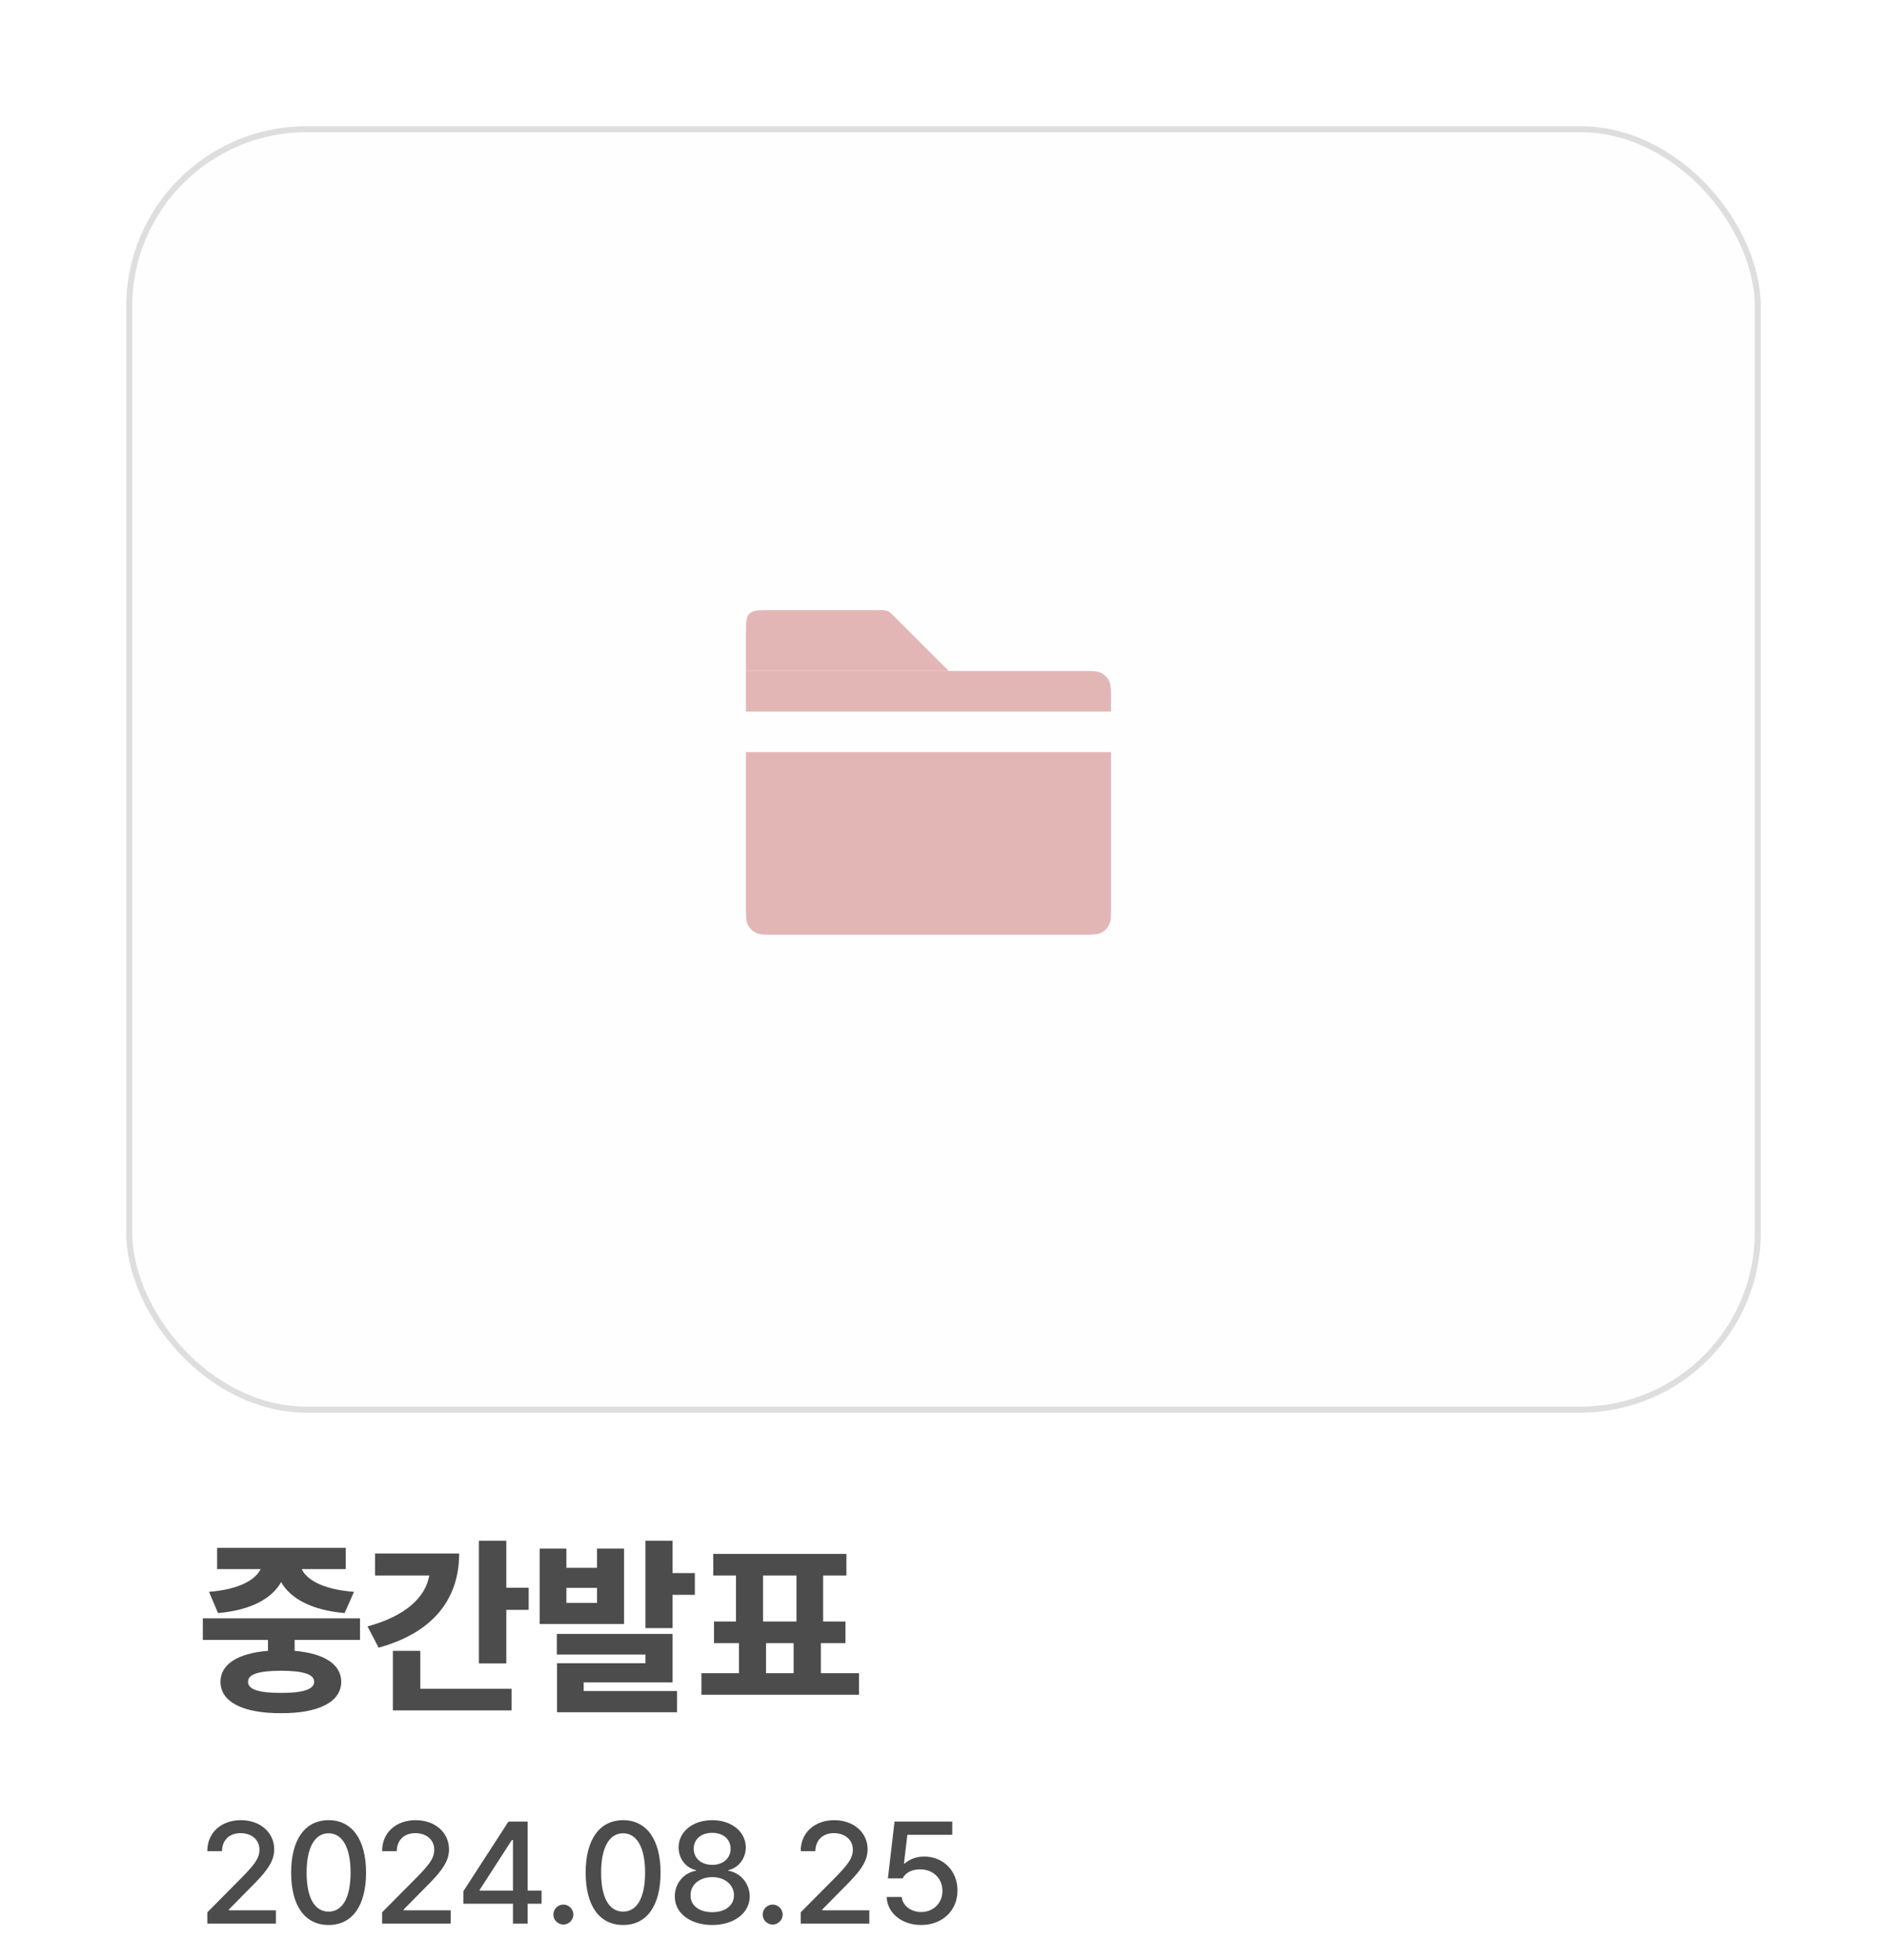 <svg width="314" height="326" viewBox="0 0 314 326" fill="none" xmlns="http://www.w3.org/2000/svg">
<g filter="url(#filter0_d_1301_4401)">
<rect x="21" y="21" width="272" height="214" rx="30" fill="#FEFEFF"/>
<rect x="21.5" y="21.5" width="271" height="213" rx="29.5" stroke="#DEDEDE"/>
</g>
<path d="M59.906 269.219V272.812H49.031V274.625C53.891 275.047 56.781 276.844 56.781 279.781C56.781 283.141 52.984 285.031 46.781 285C40.469 285.031 36.688 283.141 36.688 279.781C36.688 276.828 39.609 275.031 44.594 274.625V272.812H33.75V269.219H59.906ZM34.781 264.812C40.016 264.391 42.562 262.703 43.375 261.031H36.125V257.5H57.531V261.031H50.203C51 262.719 53.531 264.391 58.906 264.812L57.344 268.344C51.75 267.859 48.281 265.859 46.781 263.188C45.297 265.844 41.891 267.859 36.281 268.344L34.781 264.812ZM41.281 279.781C41.25 281.016 43.016 281.641 46.781 281.625C50.453 281.641 52.266 281.016 52.281 279.781C52.266 278.516 50.453 277.953 46.781 277.938C43.016 277.953 41.25 278.516 41.281 279.781ZM84.25 256.312V264.125H87.969V267.812H84.25V276.719H79.688V256.312H84.25ZM61.156 270.562C67.406 268.875 70.781 265.781 71.438 262.094H62.406V258.438H76.406C76.406 266.312 71.719 271.719 63 274.094L61.156 270.562ZM65.375 284.531V274.625H69.938V280.938H85.125V284.531H65.375ZM94.25 257.625V260.812H99.344V257.625H103.844V270.156H89.812V257.625H94.25ZM92.656 275.25V271.812H111.906V279.875H97.125V281.312H112.656V284.844H92.688V276.688H107.406V275.25H92.656ZM94.25 266.656H99.344V264.156H94.25V266.656ZM107.406 270.844V256.312H111.906V261.688H115.625V265.312H111.906V270.844H107.406ZM142.938 278.344V281.938H116.719V278.344H122.969V273.344H118.812V269.75H122.469V262.094H118.688V258.5H140.844V262.094H136.969V269.75H140.688V273.344H136.594V278.344H142.938ZM126.969 269.75H132.531V262.094H126.969V269.75ZM127.469 278.344H132.062V273.344H127.469V278.344Z" fill="#4C4C4C"/>
<path d="M34.5 320V318.125L40.383 312.195C42.246 310.262 43.172 309.184 43.172 307.695C43.172 306.02 41.812 304.953 40.031 304.953C38.145 304.953 36.949 306.148 36.938 307.953H34.5C34.477 304.848 36.844 302.797 40.078 302.797C43.348 302.797 45.609 304.871 45.633 307.625C45.609 309.523 44.719 311.035 41.531 314.164L38.086 317.656V317.797H45.914V320H34.5ZM54.68 320.234C50.754 320.234 48.445 317.07 48.445 311.516C48.445 305.996 50.777 302.797 54.68 302.797C58.57 302.797 60.902 305.996 60.914 311.516C60.902 317.07 58.605 320.234 54.68 320.234ZM51.023 311.516C51.012 315.746 52.383 318.008 54.68 318.008C56.965 318.008 58.336 315.746 58.336 311.516C58.336 307.297 56.953 304.988 54.68 304.977C52.395 304.988 51.023 307.297 51.023 311.516ZM63.586 320V318.125L69.469 312.195C71.332 310.262 72.258 309.184 72.258 307.695C72.258 306.02 70.898 304.953 69.117 304.953C67.231 304.953 66.035 306.148 66.023 307.953H63.586C63.562 304.848 65.93 302.797 69.164 302.797C72.434 302.797 74.695 304.871 74.719 307.625C74.695 309.523 73.805 311.035 70.617 314.164L67.172 317.656V317.797H75V320H63.586ZM77.109 316.695V314.609L84.609 303.031H87.797V314.516H90.117V316.695H87.797V320H85.359V316.695H77.109ZM79.828 314.516H85.359V306.102H85.172L79.828 314.375V314.516ZM93.75 320.164C92.836 320.152 92.074 319.414 92.086 318.5C92.074 317.586 92.836 316.836 93.75 316.836C94.652 316.836 95.402 317.586 95.414 318.5C95.402 319.414 94.652 320.152 93.75 320.164ZM103.688 320.234C99.762 320.234 97.453 317.07 97.453 311.516C97.453 305.996 99.785 302.797 103.688 302.797C107.578 302.797 109.91 305.996 109.922 311.516C109.91 317.07 107.613 320.234 103.688 320.234ZM100.031 311.516C100.02 315.746 101.391 318.008 103.688 318.008C105.973 318.008 107.344 315.746 107.344 311.516C107.344 307.297 105.961 304.988 103.688 304.977C101.402 304.988 100.031 307.297 100.031 311.516ZM118.523 320.234C114.832 320.234 112.266 318.242 112.289 315.477C112.266 313.297 113.824 311.516 115.828 311.211V311.117C114.082 310.719 112.922 309.172 112.922 307.32C112.922 304.707 115.277 302.797 118.523 302.797C121.723 302.797 124.09 304.707 124.102 307.32C124.09 309.172 122.906 310.719 121.195 311.117V311.211C123.176 311.516 124.746 313.297 124.758 315.477C124.746 318.242 122.156 320.234 118.523 320.234ZM114.914 315.289C114.879 316.953 116.285 318.102 118.523 318.102C120.727 318.102 122.133 316.953 122.133 315.289C122.133 313.543 120.609 312.266 118.523 312.266C116.414 312.266 114.879 313.543 114.914 315.289ZM115.43 307.555C115.441 309.137 116.707 310.238 118.523 310.227C120.293 310.238 121.582 309.148 121.57 307.555C121.582 305.973 120.34 304.895 118.523 304.906C116.66 304.895 115.441 305.973 115.43 307.555ZM128.578 320.164C127.664 320.152 126.902 319.414 126.914 318.5C126.902 317.586 127.664 316.836 128.578 316.836C129.48 316.836 130.23 317.586 130.242 318.5C130.23 319.414 129.48 320.152 128.578 320.164ZM133.242 320V318.125L139.125 312.195C140.988 310.262 141.914 309.184 141.914 307.695C141.914 306.02 140.555 304.953 138.773 304.953C136.887 304.953 135.691 306.148 135.68 307.953H133.242C133.219 304.848 135.586 302.797 138.82 302.797C142.09 302.797 144.352 304.871 144.375 307.625C144.352 309.523 143.461 311.035 140.273 314.164L136.828 317.656V317.797H144.656V320H133.242ZM153.281 320.234C150.07 320.234 147.656 318.277 147.539 315.57H150.047C150.188 317.012 151.57 318.066 153.281 318.078C155.344 318.066 156.82 316.578 156.82 314.562C156.82 312.5 155.297 311 153.164 310.977C151.805 310.977 150.762 311.434 150.188 312.477H147.75L148.852 303.031H158.461V305.234H150.984L150.422 309.992H150.586C151.289 309.312 152.484 308.855 153.773 308.844C156.973 308.855 159.328 311.223 159.328 314.492C159.328 317.832 156.82 320.234 153.281 320.234Z" fill="#4C4C4C"/>
<path d="M124.125 111.625H180.075C181.755 111.625 182.595 111.625 183.237 111.952C183.801 112.24 184.26 112.699 184.548 113.263C184.875 113.905 184.875 114.745 184.875 116.425V118.375H124.125V111.625Z" fill="#E3B6B6"/>
<path d="M124.125 125.125H184.875V150.7C184.875 152.38 184.875 153.22 184.548 153.862C184.26 154.426 183.801 154.885 183.237 155.173C182.595 155.5 181.755 155.5 180.075 155.5H128.925C127.245 155.5 126.405 155.5 125.763 155.173C125.199 154.885 124.74 154.426 124.452 153.862C124.125 153.22 124.125 152.38 124.125 150.7V125.125Z" fill="#E3B6B6"/>
<path d="M124.125 105.5C124.125 103.614 124.125 102.672 124.711 102.086C125.297 101.5 126.239 101.5 128.125 101.5H146.093C146.911 101.5 147.319 101.5 147.687 101.652C148.054 101.804 148.344 102.094 148.922 102.672L157.875 111.625H124.125V105.5Z" fill="#E3B6B6"/>
<defs>
<filter id="filter0_d_1301_4401" x="0.7" y="0.7" width="312.6" height="254.6" filterUnits="userSpaceOnUse" color-interpolation-filters="sRGB">
<feFlood flood-opacity="0" result="BackgroundImageFix"/>
<feColorMatrix in="SourceAlpha" type="matrix" values="0 0 0 0 0 0 0 0 0 0 0 0 0 0 0 0 0 0 127 0" result="hardAlpha"/>
<feOffset/>
<feGaussianBlur stdDeviation="10.15"/>
<feComposite in2="hardAlpha" operator="out"/>
<feColorMatrix type="matrix" values="0 0 0 0 0 0 0 0 0 0 0 0 0 0 0 0 0 0 0.07 0"/>
<feBlend mode="normal" in2="BackgroundImageFix" result="effect1_dropShadow_1301_4401"/>
<feBlend mode="normal" in="SourceGraphic" in2="effect1_dropShadow_1301_4401" result="shape"/>
</filter>
</defs>
</svg>
